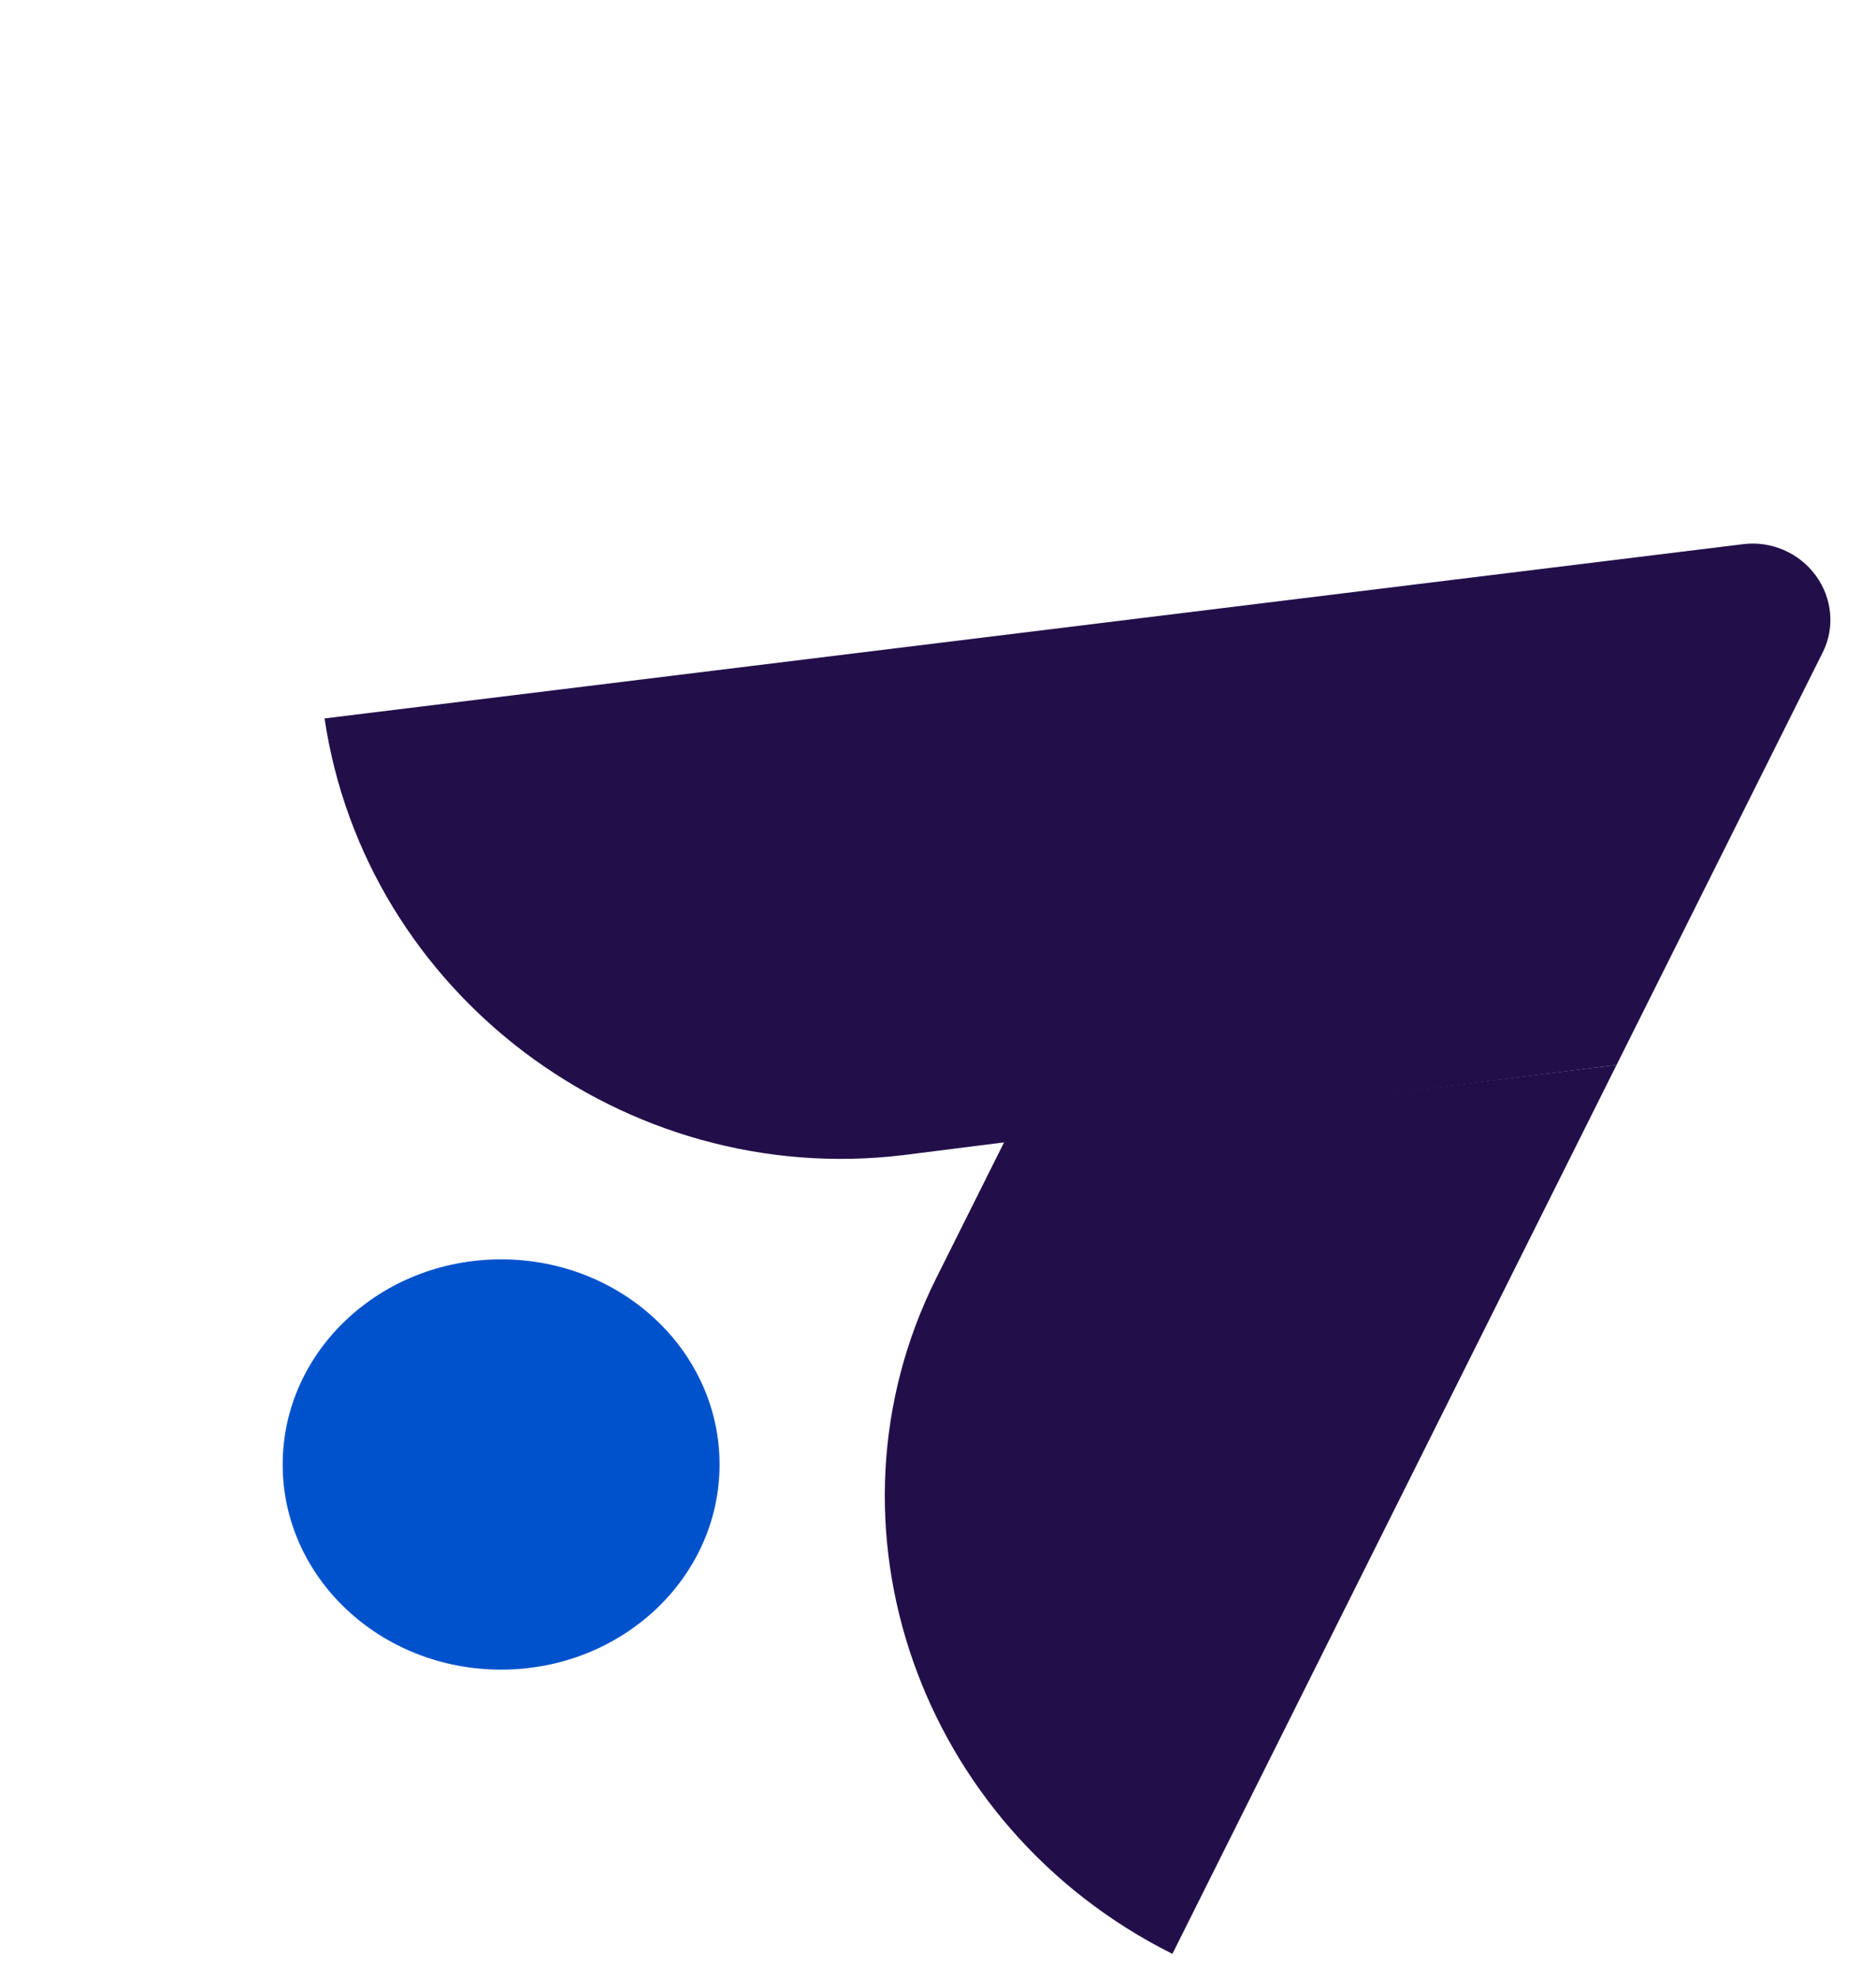 <svg width="73" height="77" viewBox="0 0 73 77" fill="none" xmlns="http://www.w3.org/2000/svg">
<ellipse cx="19.5" cy="56.982" rx="8.5" ry="7.982" fill="#0052CC"/>
<path fill-rule="evenodd" clip-rule="evenodd" d="M36.429 49.736C31.638 59.322 35.753 71.091 45.621 76.022L62.905 41.435L39.097 44.396L36.429 49.736Z" fill="#220F4A"/>
<path fill-rule="evenodd" clip-rule="evenodd" d="M62.905 41.435L70.931 25.375C71.407 24.419 71.3 23.27 70.653 22.389C70.006 21.509 68.926 21.04 67.844 21.171L12.629 27.953C14.219 38.649 24.301 46.255 35.151 44.944L62.905 41.435Z" fill="#220F4A"/>
</svg>
